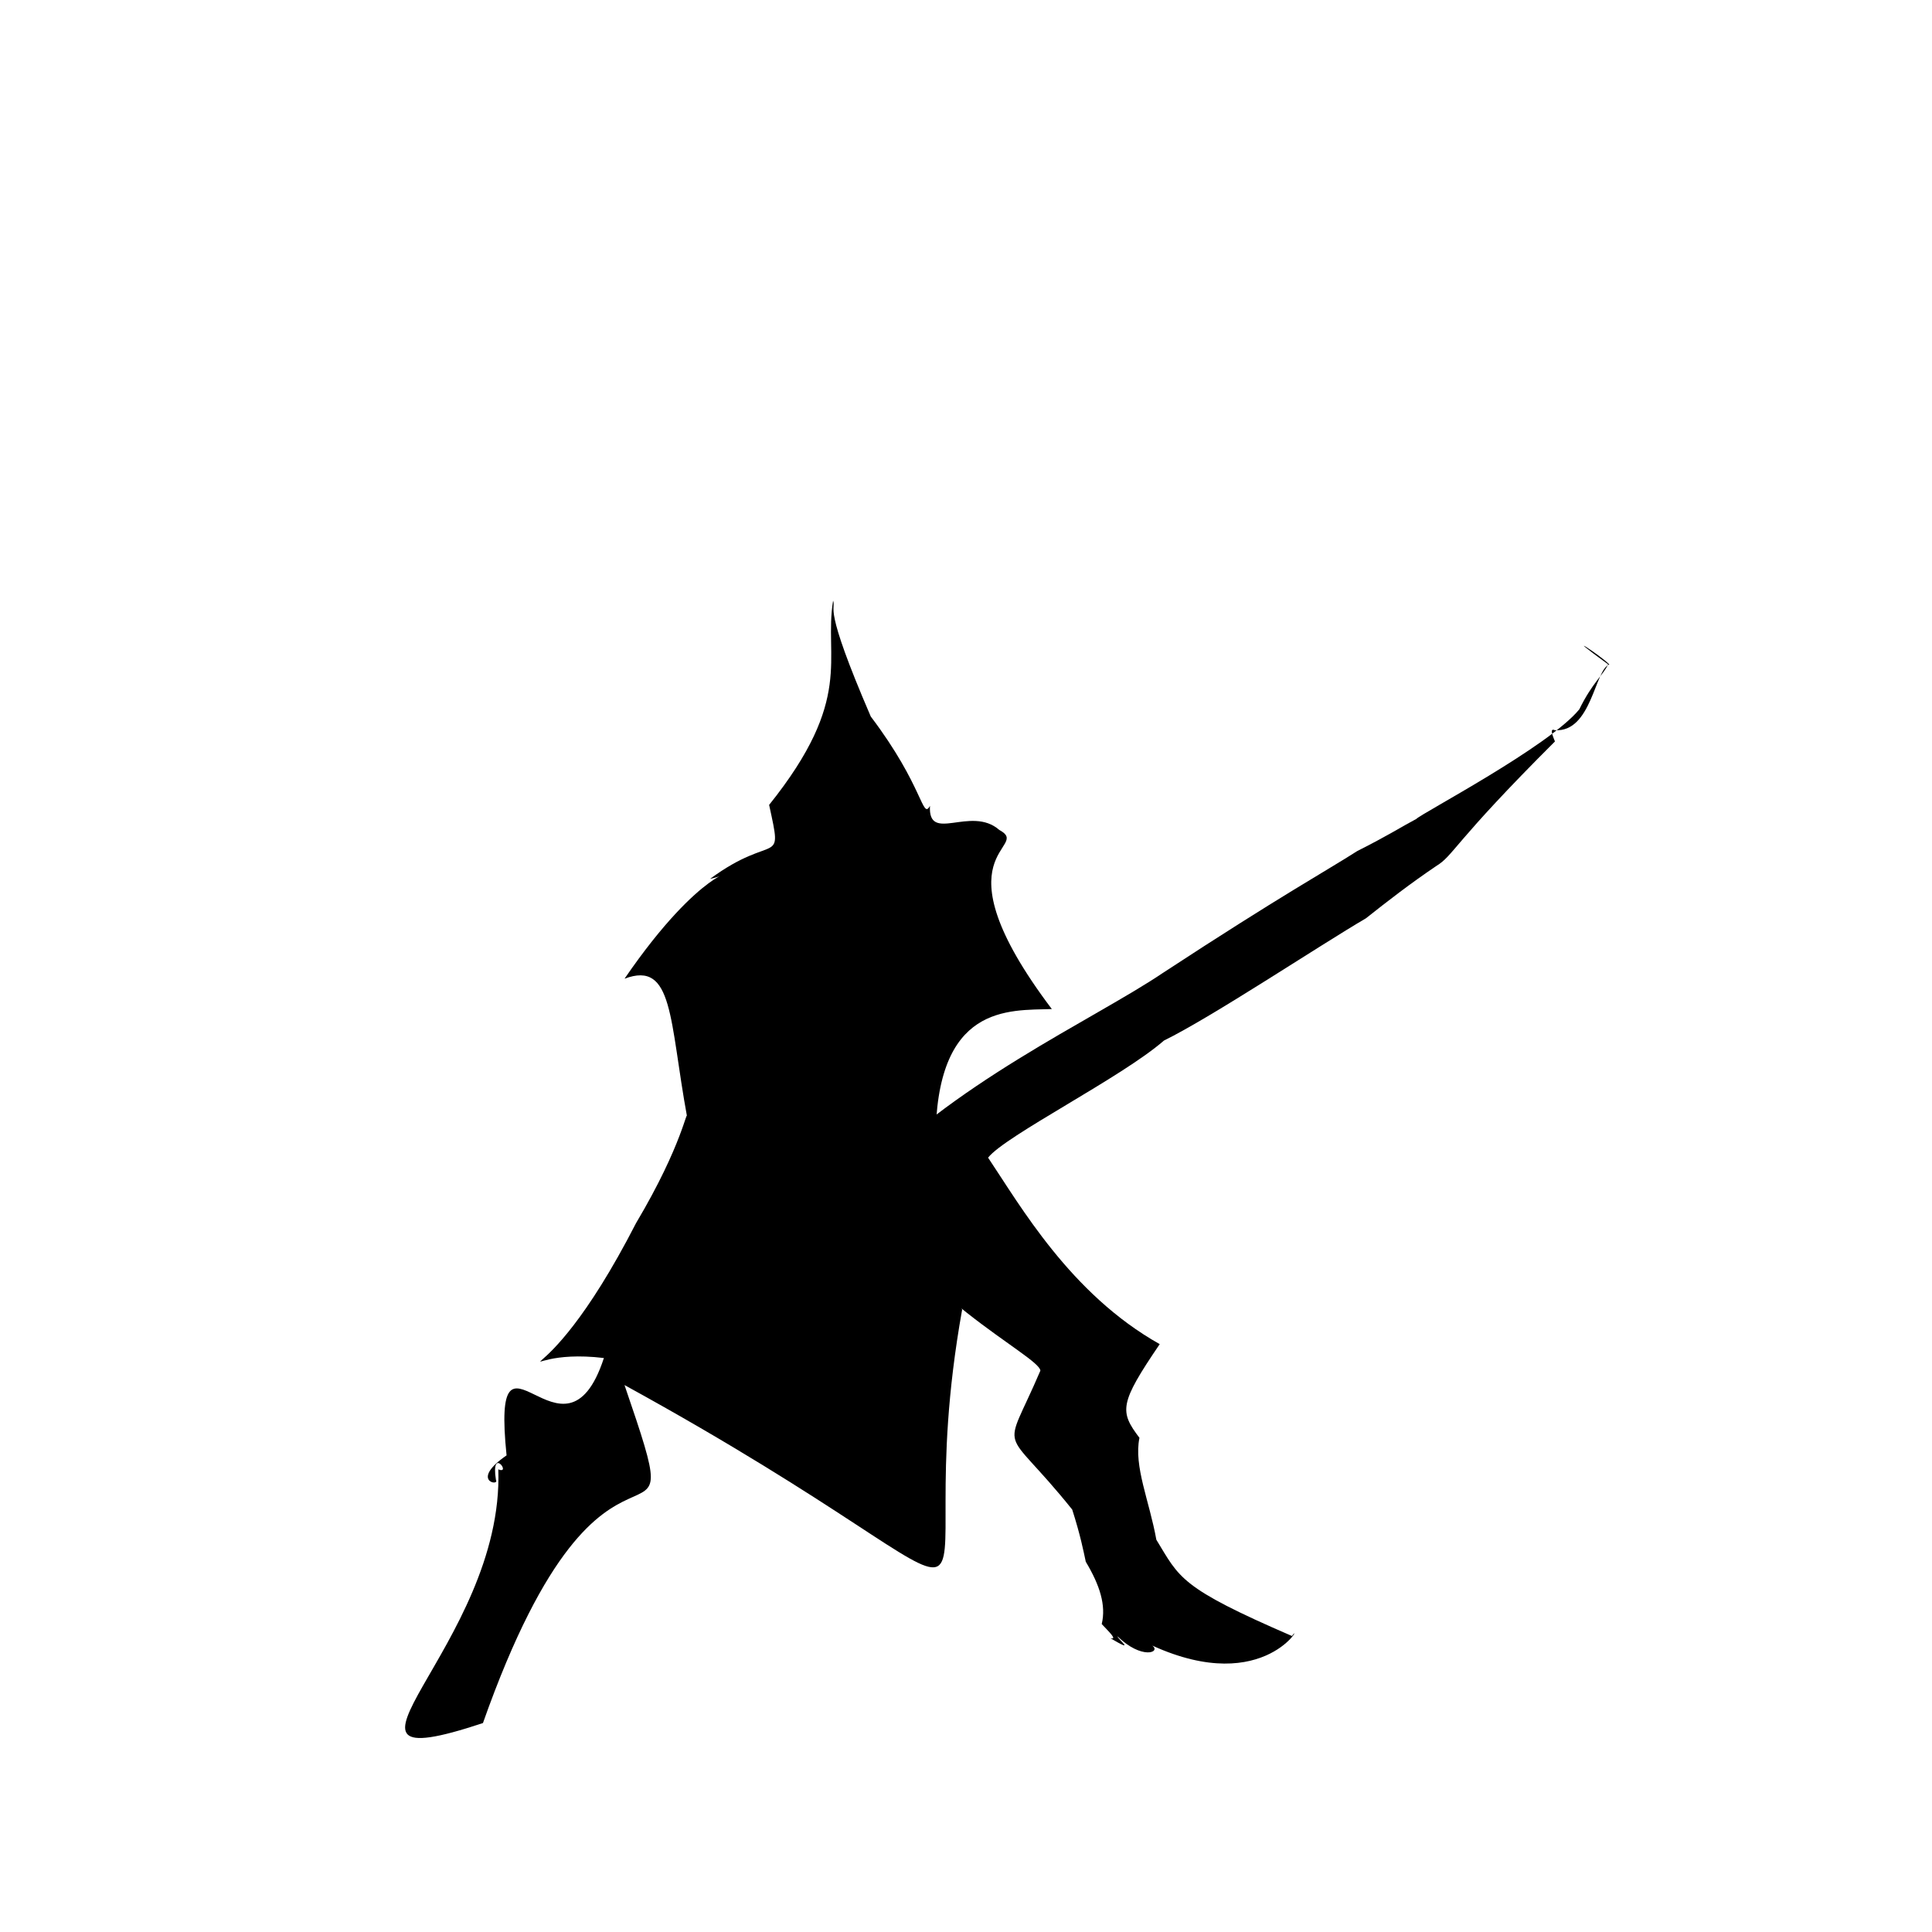 <?xml version="1.0" ?>
<svg xmlns="http://www.w3.org/2000/svg" version="1.1" width="320" height="320">
  <defs/>
  <g>
    <path d="M 142.254 196.237 C 157.173 179.644 181.103 168.916 192.654 161.118 C 212.351 148.219 219.855 144.138 224.802 140.961 C 230 138.339 231.993 137.015 234.591 135.637 C 235.513 134.68 256.568 123.641 261.582 117.489 C 263.76 113.043 265.61 111.722 266.351 110.032 C 257.93 103.906 265.206 108.621 266.557 110.059 C 264.127 110.886 263.631 121.35 257.528 120.943 C 256.579 120.514 257.224 121.995 257.548 122.809 C 240.598 139.715 240.819 141.655 237.885 143.441 C 233.618 146.326 229.956 149.154 226.24 152.101 C 218.584 156.575 200.744 168.452 192.784 172.351 C 185.794 178.455 166.492 188.115 163.658 191.745 C 168.952 199.627 177.286 214.325 192.086 222.633 C 185.368 232.508 185.422 233.769 188.728 238.148 C 187.761 242.885 190.369 248.56 191.527 255.027 C 195.395 261.362 195.363 262.924 213.982 270.971 C 216.127 268.053 209.796 281.182 190.866 272.564 C 192.334 273.698 189.088 274.932 185.088 271.023 C 185.169 271.545 188.312 273.922 183.911 271.339 C 185.187 271.656 183.605 270.215 182.48 268.991 C 183.232 265.884 182.159 262.55 179.839 258.676 C 179.446 256.842 178.952 254.284 177.594 250.036 C 165.757 235.272 166.031 241.759 172.319 227.023 C 172.193 224.575 150.006 214.176 142.254 196.237" stroke-width="0.0" fill="rgb(0, 0, 0)" opacity="1.0" stroke="rgb(0, 0, 0)" stroke-opacity="1" stroke-linecap="round" stroke-linejoin="round"/>
    <path d="M 79.992 285.39 C 49.099 295.646 83.563 272.631 82.535 243.37 C 84.797 244.315 81.253 239.463 82.143 245.128 C 82.787 246.221 77.728 245.317 83.904 241.054 C 81.282 215.384 93.398 245.215 100.024 224.931 C 82.463 222.832 88.676 235.069 105.345 202.595 C 113.221 189.343 113.794 183.226 113.82 185.081 C 110.841 168.918 111.593 159.038 103.443 162.103 C 116.482 143.075 122.819 144.482 117.605 145.571 C 128.413 137.62 129.717 143.962 127.392 133.317 C 141.534 115.666 136.413 109.095 137.988 99.487 C 138.53 101.095 136.146 99.926 144.225 118.673 C 153.023 130.305 152.732 135.836 154.03 133.472 C 153.694 139.78 160.791 133.332 165.52 137.467 C 171.169 140.526 154.309 140.783 174.215 167.13 C 167.092 167.384 154.936 166.188 154.957 189.102 C 153.446 185.519 148.236 185.55 159.359 216.922 C 149.179 273.758 176.598 269.555 103.438 229.41 C 115.464 264.504 100.971 225.962 79.992 285.39" stroke-width="0.0" fill="rgb(0, 0, 0)" opacity="1.0" stroke="rgb(0, 0, 0)" stroke-opacity="1" stroke-linecap="round" stroke-linejoin="round"/>
  </g>
</svg>
